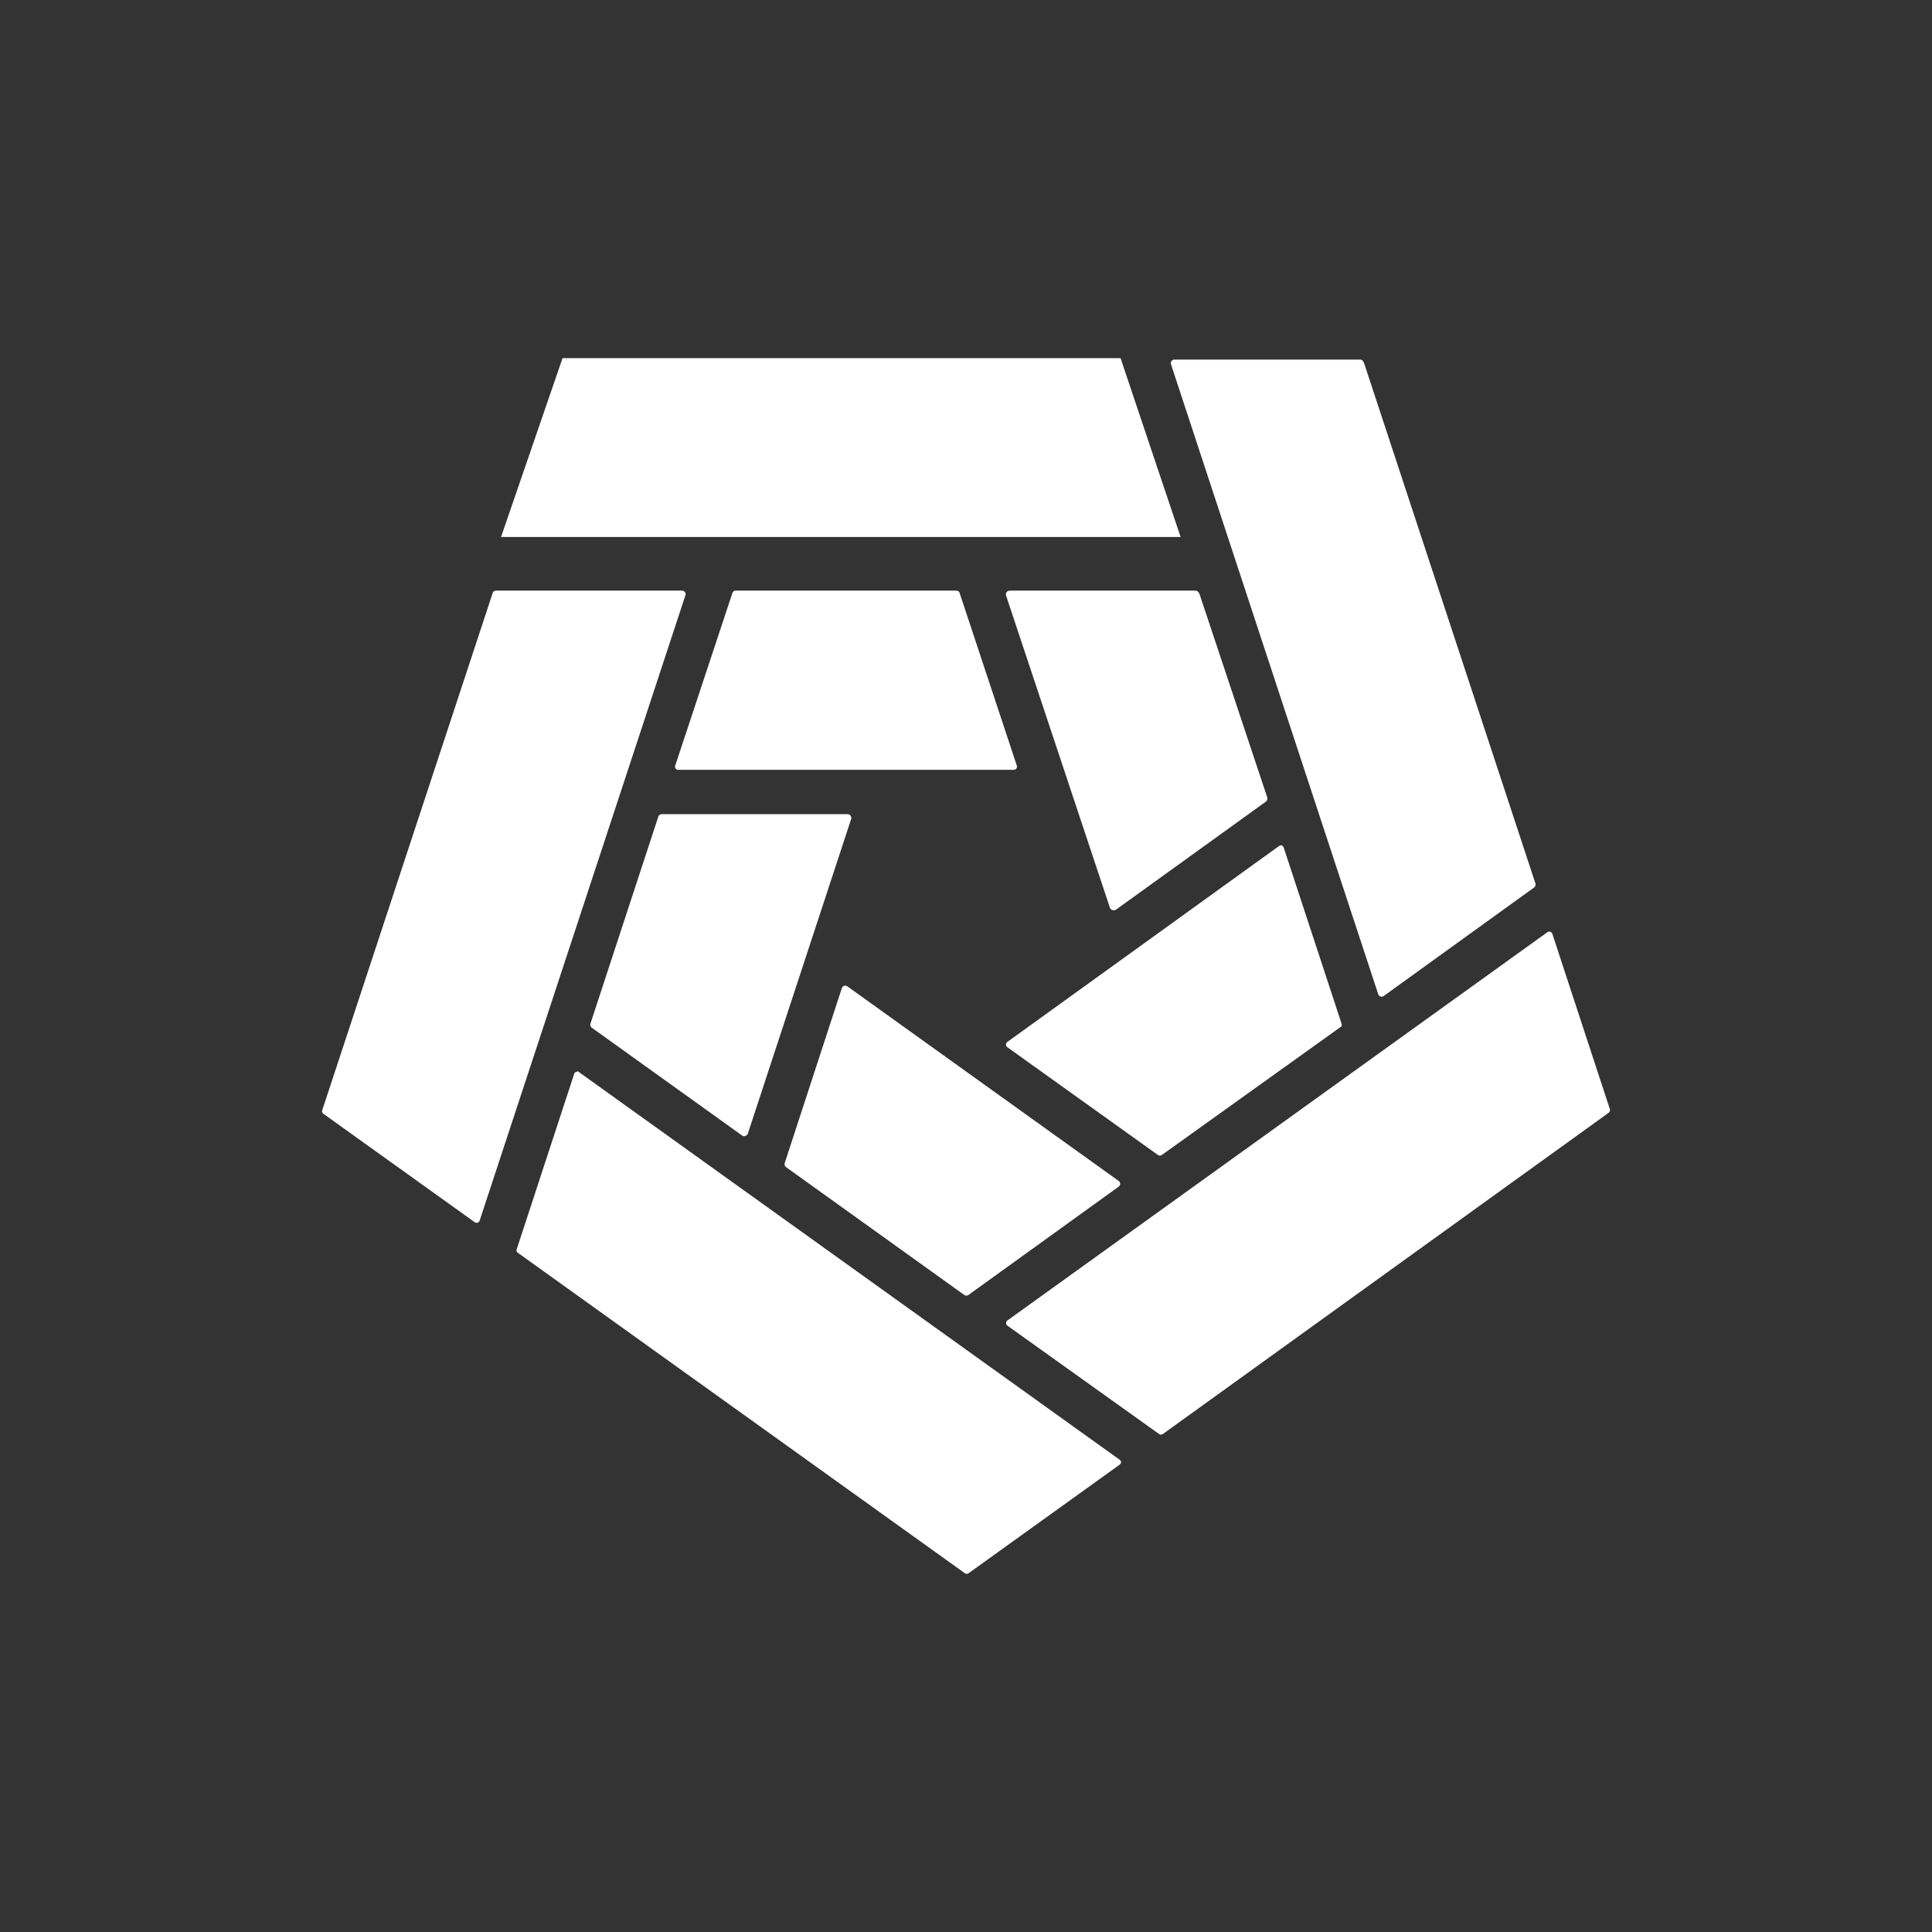<svg width="24" height="24" viewBox="0 0 24 24" fill="none" xmlns="http://www.w3.org/2000/svg">
<rect x="0" y="0" width="24" height="24" fill="#333333" stroke="none"/>
<path d="M14.666 6.671H6.224L6.988 4.449H13.92C13.929 4.453 13.929 4.453 13.92 4.449L14.666 6.671ZM16.941 4.498L19.074 10.976C19.077 10.985 19.077 10.995 19.073 11.004C19.07 11.012 19.064 11.02 19.057 11.025L17.19 12.372C17.184 12.376 17.177 12.38 17.17 12.381C17.162 12.382 17.154 12.381 17.147 12.378C17.14 12.376 17.134 12.371 17.129 12.365C17.124 12.36 17.121 12.352 17.119 12.345L14.546 4.524C14.543 4.514 14.543 4.503 14.548 4.494C14.552 4.484 14.559 4.476 14.569 4.471C14.575 4.468 14.583 4.466 14.591 4.467H16.893C16.902 4.466 16.912 4.469 16.92 4.474C16.928 4.48 16.934 4.488 16.937 4.498H16.941ZM8.516 7.39L5.957 15.167C5.955 15.172 5.951 15.177 5.947 15.18C5.943 15.184 5.938 15.187 5.932 15.189C5.927 15.19 5.921 15.191 5.915 15.19C5.909 15.189 5.904 15.187 5.899 15.184L4.015 13.834C4.009 13.829 4.004 13.823 4.002 13.816C3.999 13.809 3.999 13.801 4.002 13.794L6.121 7.364C6.124 7.356 6.13 7.349 6.137 7.344C6.144 7.339 6.153 7.337 6.161 7.337H8.476C8.483 7.337 8.489 7.339 8.494 7.342C8.499 7.345 8.504 7.35 8.508 7.355C8.512 7.359 8.515 7.365 8.517 7.371C8.518 7.378 8.518 7.384 8.516 7.39ZM9.139 7.337H11.88C11.889 7.337 11.897 7.339 11.905 7.344C11.912 7.349 11.917 7.356 11.92 7.364L12.631 9.51C12.633 9.516 12.634 9.522 12.633 9.528C12.632 9.534 12.63 9.54 12.627 9.545C12.623 9.551 12.619 9.555 12.613 9.558C12.608 9.561 12.602 9.563 12.596 9.563H8.423C8.417 9.563 8.411 9.561 8.405 9.558C8.4 9.555 8.395 9.551 8.392 9.545C8.389 9.54 8.386 9.534 8.386 9.528C8.385 9.522 8.385 9.516 8.388 9.51L9.099 7.364C9.101 7.356 9.107 7.349 9.114 7.344C9.121 7.339 9.13 7.337 9.139 7.337ZM14.897 7.368L15.742 9.905C15.745 9.915 15.745 9.926 15.742 9.935C15.739 9.945 15.733 9.953 15.724 9.959L13.862 11.301C13.855 11.305 13.848 11.307 13.84 11.308C13.833 11.309 13.825 11.308 13.818 11.305C13.81 11.303 13.803 11.299 13.798 11.294C13.793 11.288 13.789 11.281 13.787 11.274L12.498 7.399C12.496 7.394 12.495 7.388 12.495 7.382C12.495 7.376 12.496 7.37 12.499 7.365C12.501 7.359 12.505 7.355 12.509 7.351C12.514 7.347 12.519 7.343 12.524 7.341C12.531 7.338 12.539 7.337 12.547 7.337H14.849C14.858 7.337 14.868 7.339 14.876 7.345C14.884 7.351 14.89 7.359 14.893 7.368H14.897ZM10.574 10.172L9.29 14.082C9.287 14.089 9.284 14.094 9.279 14.099C9.275 14.103 9.269 14.107 9.263 14.109C9.257 14.112 9.25 14.114 9.243 14.114C9.236 14.114 9.229 14.112 9.223 14.109L7.352 12.767C7.344 12.762 7.339 12.754 7.335 12.745C7.332 12.737 7.332 12.727 7.334 12.718L8.179 10.141C8.182 10.132 8.189 10.125 8.197 10.12C8.205 10.116 8.214 10.114 8.223 10.114H10.529C10.54 10.114 10.55 10.117 10.558 10.124C10.566 10.131 10.572 10.14 10.574 10.15C10.576 10.157 10.576 10.165 10.574 10.172ZM16.653 12.758L14.431 14.349C14.424 14.353 14.416 14.356 14.409 14.356C14.401 14.356 14.393 14.353 14.386 14.349L12.511 13.007C12.507 13.003 12.503 12.999 12.5 12.993C12.498 12.988 12.496 12.982 12.496 12.976C12.496 12.97 12.498 12.964 12.5 12.959C12.503 12.953 12.507 12.949 12.511 12.945L15.888 10.51C15.893 10.506 15.898 10.504 15.903 10.502C15.908 10.501 15.914 10.5 15.919 10.501C15.926 10.503 15.931 10.506 15.936 10.511C15.941 10.515 15.944 10.521 15.946 10.527L16.666 12.718C16.669 12.726 16.669 12.735 16.666 12.743C16.664 12.751 16.659 12.758 16.653 12.763V12.758ZM19.981 13.825L14.444 17.815C14.438 17.819 14.43 17.822 14.422 17.822C14.414 17.822 14.406 17.819 14.4 17.815L12.516 16.469C12.51 16.465 12.506 16.46 12.502 16.454C12.499 16.448 12.498 16.442 12.498 16.435C12.498 16.429 12.499 16.422 12.502 16.416C12.506 16.411 12.51 16.406 12.516 16.402L19.221 11.581C19.226 11.577 19.232 11.574 19.238 11.573C19.244 11.572 19.251 11.572 19.257 11.574C19.263 11.575 19.268 11.579 19.273 11.583C19.277 11.587 19.281 11.592 19.283 11.598L19.999 13.78C20.001 13.789 20 13.797 19.997 13.805C19.994 13.813 19.988 13.82 19.981 13.825ZM10.525 12.252L13.902 14.674C13.91 14.682 13.915 14.693 13.915 14.705C13.915 14.711 13.914 14.718 13.911 14.724C13.908 14.731 13.903 14.736 13.898 14.74L12.031 16.086C12.024 16.092 12.014 16.095 12.005 16.095C11.995 16.095 11.986 16.092 11.978 16.086L9.761 14.496C9.755 14.49 9.75 14.483 9.748 14.475C9.745 14.467 9.745 14.459 9.747 14.451L10.458 12.274C10.461 12.268 10.464 12.262 10.469 12.257C10.474 12.252 10.48 12.249 10.486 12.246C10.493 12.244 10.499 12.244 10.506 12.245C10.513 12.245 10.519 12.248 10.525 12.252ZM7.192 13.318L13.911 18.135C13.915 18.138 13.919 18.143 13.922 18.148C13.924 18.153 13.926 18.158 13.926 18.164C13.926 18.169 13.924 18.175 13.922 18.18C13.919 18.185 13.915 18.189 13.911 18.193L12.031 19.544C12.025 19.549 12.017 19.551 12.009 19.551C12.001 19.551 11.993 19.549 11.987 19.544L6.432 15.562C6.425 15.557 6.42 15.55 6.417 15.542C6.415 15.534 6.416 15.525 6.419 15.518L7.134 13.336C7.137 13.33 7.14 13.325 7.145 13.321C7.15 13.317 7.155 13.315 7.161 13.314C7.166 13.311 7.171 13.31 7.177 13.31C7.182 13.31 7.187 13.311 7.192 13.314V13.318Z" fill="white"/>
</svg>
